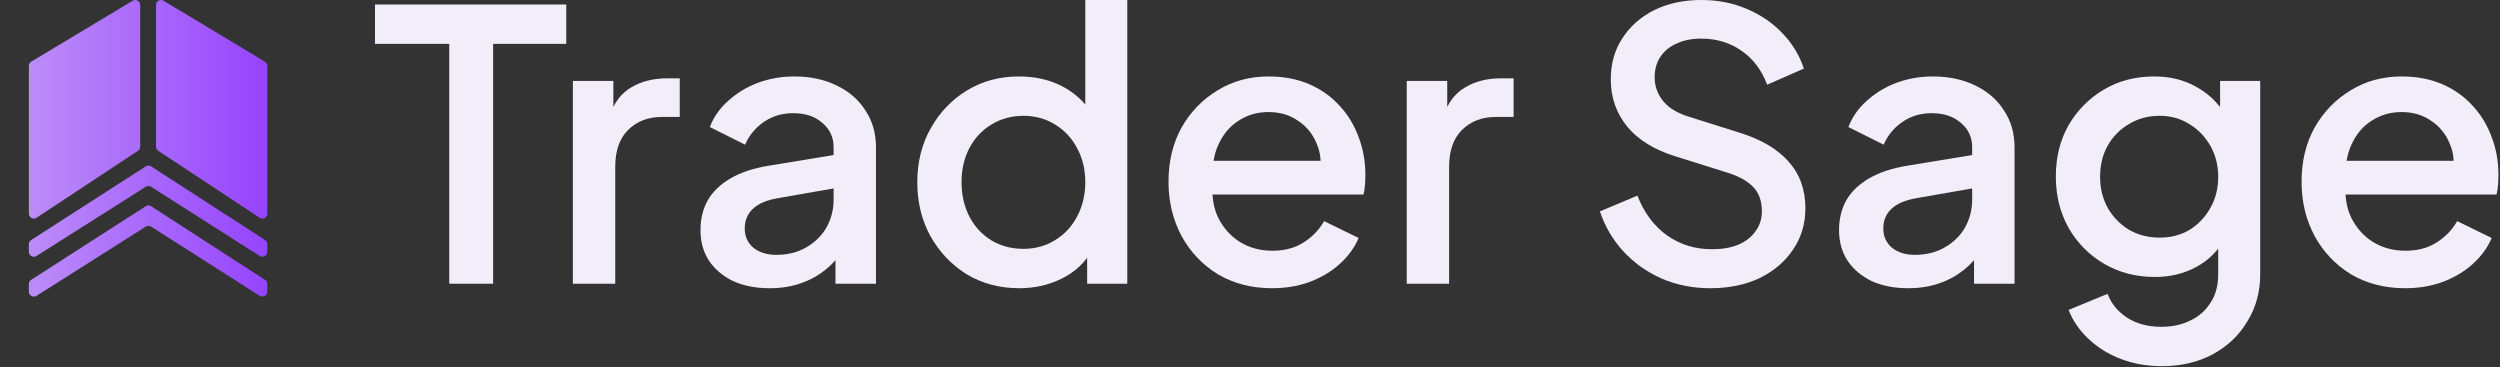 <svg width="218" height="32" viewBox="0 0 218 32" fill="none" xmlns="http://www.w3.org/2000/svg">
<rect x="0" y="0" width="218" height="32" fill="#333333" stroke="none"/>
<g clip-path="url(#clip0_17015_15178)">
<path d="M209.721 25.132C207.956 25.132 206.386 24.729 205.013 23.922C203.661 23.095 202.604 21.983 201.841 20.589C201.078 19.173 200.696 17.593 200.696 15.85C200.696 14.064 201.078 12.484 201.841 11.112C202.626 9.739 203.672 8.661 204.98 7.876C206.288 7.07 207.77 6.667 209.427 6.667C210.757 6.667 211.945 6.896 212.991 7.353C214.038 7.811 214.921 8.443 215.64 9.249C216.36 10.033 216.905 10.937 217.275 11.961C217.668 12.985 217.864 14.075 217.864 15.229C217.864 15.513 217.853 15.807 217.831 16.112C217.809 16.417 217.766 16.7 217.7 16.962H203.607V14.02H215.607L213.842 15.36C214.06 14.293 213.983 13.345 213.613 12.517C213.264 11.667 212.719 11.003 211.978 10.523C211.258 10.022 210.408 9.772 209.427 9.772C208.446 9.772 207.574 10.022 206.811 10.523C206.048 11.003 205.46 11.7 205.045 12.615C204.631 13.508 204.468 14.598 204.555 15.883C204.446 17.081 204.609 18.127 205.045 19.02C205.503 19.914 206.135 20.611 206.942 21.112C207.77 21.613 208.708 21.864 209.754 21.864C210.822 21.864 211.727 21.624 212.468 21.145C213.231 20.665 213.831 20.044 214.267 19.282L217.275 20.752C216.926 21.58 216.381 22.332 215.64 23.007C214.921 23.661 214.049 24.184 213.024 24.576C212.021 24.947 210.92 25.132 209.721 25.132Z" fill="#F2EEF9"/>
<path d="M188.523 31.929C187.236 31.929 186.048 31.722 184.958 31.308C183.868 30.894 182.931 30.317 182.146 29.576C181.361 28.857 180.773 28.008 180.38 27.027L183.781 25.622C184.086 26.45 184.642 27.136 185.449 27.681C186.277 28.226 187.291 28.498 188.49 28.498C189.427 28.498 190.267 28.313 191.008 27.942C191.749 27.594 192.338 27.071 192.774 26.373C193.21 25.698 193.428 24.881 193.428 23.922V19.935L194.082 20.687C193.471 21.82 192.621 22.681 191.531 23.269C190.463 23.857 189.253 24.151 187.901 24.151C186.266 24.151 184.795 23.77 183.487 23.007C182.179 22.245 181.143 21.199 180.38 19.87C179.639 18.541 179.269 17.049 179.269 15.393C179.269 13.715 179.639 12.223 180.38 10.915C181.143 9.608 182.168 8.573 183.454 7.811C184.74 7.048 186.212 6.667 187.869 6.667C189.22 6.667 190.419 6.961 191.466 7.549C192.534 8.116 193.406 8.944 194.082 10.033L193.591 10.948V7.059H197.09V23.922C197.09 25.448 196.719 26.809 195.978 28.008C195.259 29.228 194.256 30.186 192.97 30.884C191.684 31.581 190.201 31.929 188.523 31.929ZM188.326 20.72C189.307 20.72 190.179 20.491 190.942 20.034C191.705 19.554 192.305 18.922 192.741 18.138C193.199 17.332 193.428 16.428 193.428 15.425C193.428 14.423 193.199 13.519 192.741 12.713C192.283 11.907 191.673 11.275 190.91 10.818C190.147 10.338 189.286 10.098 188.326 10.098C187.324 10.098 186.43 10.338 185.645 10.818C184.86 11.275 184.239 11.907 183.781 12.713C183.345 13.497 183.127 14.402 183.127 15.425C183.127 16.406 183.345 17.299 183.781 18.105C184.239 18.911 184.86 19.554 185.645 20.034C186.43 20.491 187.324 20.72 188.326 20.72Z" fill="#F2EEF9"/>
<path d="M166.381 25.132C165.182 25.132 164.125 24.925 163.209 24.511C162.315 24.075 161.618 23.487 161.116 22.746C160.615 21.983 160.364 21.09 160.364 20.066C160.364 19.108 160.571 18.247 160.986 17.484C161.422 16.722 162.086 16.079 162.98 15.556C163.874 15.033 164.997 14.663 166.348 14.445L172.496 13.432V16.34L167.068 17.288C166.087 17.463 165.367 17.779 164.91 18.236C164.452 18.672 164.223 19.238 164.223 19.935C164.223 20.611 164.474 21.166 164.975 21.602C165.498 22.016 166.163 22.223 166.97 22.223C167.972 22.223 168.844 22.005 169.586 21.57C170.349 21.134 170.937 20.556 171.351 19.837C171.766 19.097 171.973 18.28 171.973 17.386V12.844C171.973 11.972 171.646 11.264 170.992 10.719C170.36 10.153 169.509 9.87 168.441 9.87C167.46 9.87 166.599 10.131 165.858 10.654C165.138 11.155 164.604 11.809 164.256 12.615L161.182 11.079C161.509 10.207 162.043 9.445 162.784 8.791C163.525 8.116 164.386 7.593 165.367 7.223C166.37 6.852 167.427 6.667 168.539 6.667C169.934 6.667 171.166 6.928 172.234 7.451C173.324 7.974 174.164 8.704 174.752 9.641C175.363 10.556 175.668 11.624 175.668 12.844V24.739H172.136V21.537L172.888 21.635C172.474 22.354 171.94 22.975 171.286 23.498C170.654 24.02 169.924 24.424 169.095 24.707C168.289 24.99 167.384 25.132 166.381 25.132Z" fill="#F2EEF9"/>
<path d="M149.125 25.132C147.599 25.132 146.182 24.848 144.874 24.282C143.566 23.694 142.454 22.898 141.538 21.896C140.623 20.894 139.947 19.739 139.511 18.432L142.781 17.059C143.369 18.563 144.23 19.717 145.364 20.524C146.498 21.33 147.806 21.733 149.288 21.733C150.16 21.733 150.923 21.602 151.577 21.341C152.231 21.057 152.732 20.665 153.081 20.164C153.452 19.663 153.637 19.086 153.637 18.432C153.637 17.539 153.386 16.831 152.885 16.308C152.384 15.785 151.642 15.371 150.661 15.066L146.083 13.628C144.252 13.061 142.857 12.201 141.898 11.046C140.939 9.87 140.459 8.497 140.459 6.928C140.459 5.556 140.797 4.357 141.473 3.333C142.149 2.288 143.075 1.471 144.252 0.882C145.451 0.294 146.814 0 148.34 0C149.8 0 151.13 0.261 152.329 0.784C153.528 1.285 154.553 1.983 155.403 2.876C156.275 3.769 156.907 4.804 157.3 5.981L154.095 7.386C153.615 6.1 152.863 5.109 151.839 4.412C150.836 3.715 149.67 3.366 148.34 3.366C147.533 3.366 146.825 3.508 146.214 3.791C145.604 4.052 145.124 4.445 144.775 4.967C144.448 5.469 144.285 6.057 144.285 6.732C144.285 7.517 144.536 8.214 145.037 8.824C145.538 9.434 146.301 9.891 147.326 10.196L151.577 11.536C153.517 12.125 154.978 12.974 155.959 14.085C156.94 15.175 157.43 16.537 157.43 18.171C157.43 19.521 157.071 20.72 156.351 21.765C155.654 22.811 154.684 23.639 153.441 24.249C152.198 24.837 150.76 25.132 149.125 25.132Z" fill="#F2EEF9"/>
<path d="M122.667 24.739V7.059H126.199V10.621L125.872 10.098C126.264 8.944 126.896 8.116 127.768 7.615C128.64 7.092 129.687 6.83 130.907 6.83H131.987V10.196H130.45C129.229 10.196 128.237 10.578 127.474 11.34C126.733 12.081 126.362 13.149 126.362 14.543V24.739H122.667Z" fill="#F2EEF9"/>
<path d="M110.919 25.132C109.153 25.132 107.583 24.729 106.21 23.922C104.858 23.095 103.801 21.983 103.038 20.589C102.275 19.173 101.894 17.593 101.894 15.85C101.894 14.064 102.275 12.484 103.038 11.112C103.823 9.739 104.869 8.661 106.177 7.876C107.485 7.07 108.968 6.667 110.624 6.667C111.954 6.667 113.142 6.896 114.189 7.353C115.235 7.811 116.118 8.443 116.837 9.249C117.557 10.033 118.102 10.937 118.472 11.961C118.865 12.985 119.061 14.075 119.061 15.229C119.061 15.513 119.05 15.807 119.028 16.112C119.007 16.417 118.963 16.7 118.898 16.962H104.804V14.02H116.805L115.039 15.36C115.257 14.293 115.181 13.345 114.81 12.517C114.461 11.667 113.916 11.003 113.175 10.523C112.456 10.022 111.605 9.772 110.624 9.772C109.643 9.772 108.771 10.022 108.008 10.523C107.245 11.003 106.657 11.7 106.243 12.615C105.828 13.508 105.665 14.598 105.752 15.883C105.643 17.081 105.807 18.127 106.243 19.02C106.7 19.914 107.333 20.611 108.139 21.112C108.968 21.613 109.905 21.864 110.951 21.864C112.02 21.864 112.924 21.624 113.666 21.145C114.429 20.665 115.028 20.044 115.464 19.282L118.472 20.752C118.124 21.58 117.579 22.332 116.837 23.007C116.118 23.661 115.246 24.184 114.221 24.576C113.219 24.947 112.118 25.132 110.919 25.132Z" fill="#F2EEF9"/>
<path d="M88.882 25.132C87.181 25.132 85.655 24.729 84.304 23.922C82.974 23.095 81.917 21.983 81.132 20.589C80.369 19.195 79.987 17.626 79.987 15.883C79.987 14.14 80.38 12.571 81.165 11.177C81.949 9.782 83.007 8.682 84.336 7.876C85.666 7.07 87.17 6.667 88.849 6.667C90.266 6.667 91.519 6.95 92.609 7.517C93.7 8.083 94.561 8.867 95.193 9.87L94.637 10.719V0H98.299V24.739H94.8V21.145L95.225 21.831C94.615 22.898 93.743 23.715 92.609 24.282C91.476 24.848 90.233 25.132 88.882 25.132ZM89.241 21.7C90.266 21.7 91.182 21.45 91.988 20.948C92.817 20.447 93.46 19.761 93.918 18.89C94.397 17.996 94.637 16.994 94.637 15.883C94.637 14.772 94.397 13.78 93.918 12.909C93.46 12.037 92.817 11.351 91.988 10.85C91.182 10.349 90.266 10.098 89.241 10.098C88.217 10.098 87.29 10.349 86.462 10.85C85.633 11.351 84.99 12.037 84.533 12.909C84.075 13.78 83.846 14.772 83.846 15.883C83.846 16.994 84.075 17.996 84.533 18.89C84.99 19.761 85.623 20.447 86.429 20.948C87.258 21.45 88.195 21.7 89.241 21.7Z" fill="#F2EEF9"/>
<path d="M67.099 25.132C65.9 25.132 64.843 24.925 63.927 24.511C63.033 24.075 62.336 23.487 61.834 22.746C61.333 21.983 61.082 21.09 61.082 20.066C61.082 19.108 61.289 18.247 61.703 17.484C62.139 16.722 62.804 16.079 63.698 15.556C64.592 15.033 65.715 14.663 67.066 14.445L73.214 13.432V16.34L67.785 17.288C66.805 17.463 66.085 17.779 65.627 18.236C65.169 18.672 64.941 19.238 64.941 19.935C64.941 20.611 65.191 21.166 65.693 21.602C66.216 22.016 66.881 22.223 67.687 22.223C68.69 22.223 69.562 22.005 70.303 21.57C71.066 21.134 71.655 20.556 72.069 19.837C72.483 19.097 72.691 18.28 72.691 17.386V12.844C72.691 11.972 72.364 11.264 71.71 10.719C71.077 10.153 70.227 9.87 69.159 9.87C68.178 9.87 67.317 10.131 66.576 10.654C65.856 11.155 65.322 11.809 64.973 12.615L61.9 11.079C62.227 10.207 62.761 9.445 63.502 8.791C64.243 8.116 65.104 7.593 66.085 7.223C67.088 6.852 68.145 6.667 69.257 6.667C70.652 6.667 71.884 6.928 72.952 7.451C74.042 7.974 74.881 8.704 75.47 9.641C76.08 10.556 76.386 11.624 76.386 12.844V24.739H72.854V21.537L73.606 21.635C73.192 22.354 72.658 22.975 72.004 23.498C71.372 24.02 70.641 24.424 69.813 24.707C69.006 24.99 68.102 25.132 67.099 25.132Z" fill="#F2EEF9"/>
<path d="M49.954 24.739V7.059H53.486V10.621L53.159 10.098C53.551 8.944 54.183 8.116 55.055 7.615C55.927 7.092 56.974 6.83 58.194 6.83H59.274V10.196H57.737C56.516 10.196 55.524 10.578 54.761 11.34C54.02 12.081 53.649 13.149 53.649 14.543V24.739H49.954Z" fill="#F2EEF9"/>
<path d="M39.175 24.739V3.824H32.7V0.392H49.377V3.824H43.001V24.739H39.175Z" fill="#F2EEF9"/>
<path fill-rule="evenodd" clip-rule="evenodd" d="M2.726 5.375L11.57 0.062C11.858 -0.111 12.225 0.097 12.225 0.433V12.788C12.225 12.934 12.152 13.069 12.031 13.149L3.187 18.989C2.9 19.178 2.517 18.973 2.517 18.628V5.745C2.517 5.594 2.596 5.453 2.726 5.375ZM23.102 5.375L14.258 0.062C13.97 -0.111 13.603 0.097 13.603 0.433V12.788C13.603 12.934 13.676 13.069 13.797 13.149L22.641 18.989C22.929 19.178 23.312 18.973 23.312 18.628V5.745C23.312 5.594 23.232 5.453 23.102 5.375ZM22.646 22.32L13.175 16.288C13.033 16.198 12.853 16.197 12.712 16.288L3.181 22.324C2.893 22.506 2.517 22.299 2.517 21.959V21.293C2.517 21.146 2.592 21.009 2.716 20.93L12.709 14.508C12.851 14.416 13.035 14.416 13.177 14.508L23.113 20.929C23.236 21.009 23.311 21.145 23.311 21.292V21.956C23.311 22.297 22.934 22.504 22.646 22.32ZM13.175 19.761L22.646 25.794C22.934 25.977 23.311 25.771 23.311 25.43V24.765C23.311 24.619 23.236 24.483 23.113 24.403L13.177 17.981C13.035 17.89 12.851 17.89 12.709 17.981L2.716 24.403C2.592 24.483 2.517 24.62 2.517 24.766V25.433C2.517 25.773 2.893 25.98 3.181 25.798L12.712 19.761C12.853 19.671 13.033 19.672 13.175 19.761Z" fill="url(#paint0_linear_17015_15178)"/>
</g>
<defs>
<linearGradient id="paint0_linear_17015_15178" x1="2.517" y1="12.933" x2="23.312" y2="12.933" gradientUnits="userSpaceOnUse">
<stop stop-color="#BC8CF8"/>
<stop offset="1" stop-color="#9544FC"/>
</linearGradient>
<clipPath id="clip0_17015_15178">
<rect width="218" height="32" fill="white"/>
</clipPath>
</defs>
</svg>
